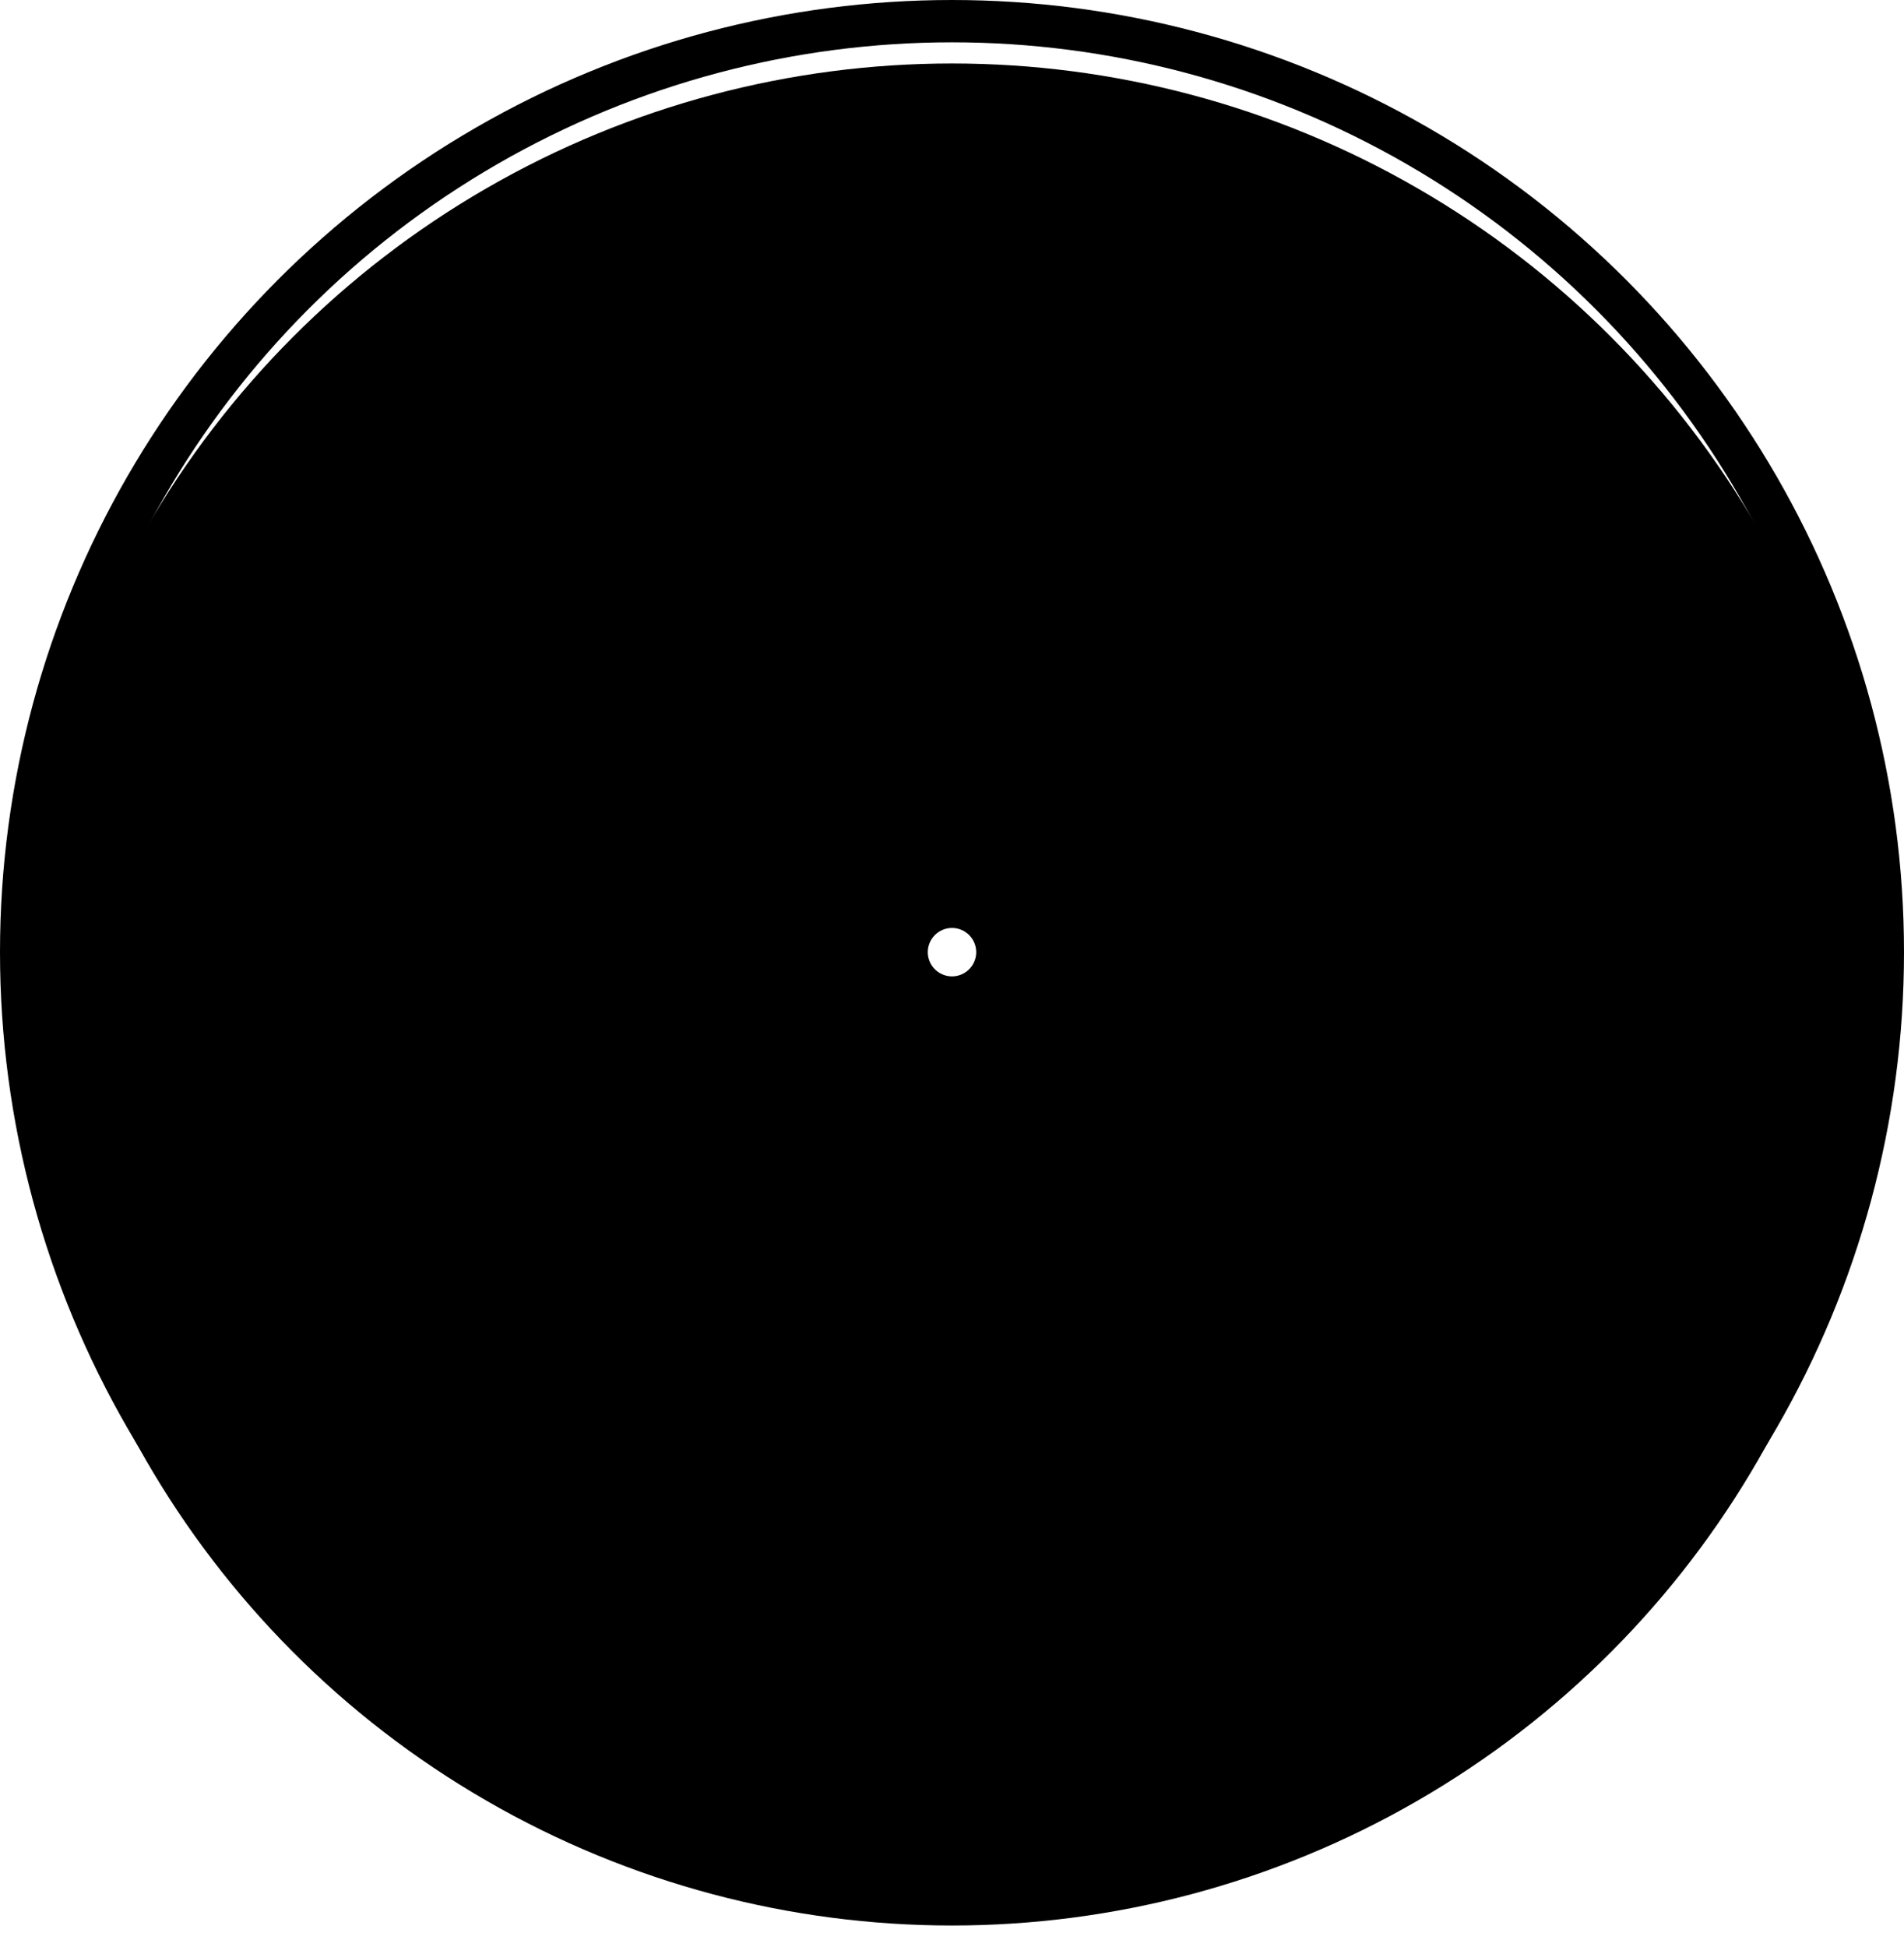 <?xml version="1.0" encoding="UTF-8"?>
<svg width="45px" height="46px" viewBox="0 0 45 46" version="1.1" xmlns="http://www.w3.org/2000/svg" xmlns:xlink="http://www.w3.org/1999/xlink">
    <!-- Generator: Sketch 61 (89581) - https://sketch.com -->
    <title>cursor-hover-clickable-item</title>
    <desc>Created with Sketch.</desc>
    <defs>
        <circle id="path-1" cx="22.5" cy="22.5" r="22"></circle>
        <filter x="-1.7%" y="-1.7%" width="103.4%" height="104.5%" filterUnits="objectBoundingBox" id="filter-2">
            <feMorphology radius="0.5" operator="dilate" in="SourceAlpha" result="shadowSpreadOuter1"></feMorphology>
            <feOffset dx="0" dy="0.5" in="shadowSpreadOuter1" result="shadowOffsetOuter1"></feOffset>
            <feMorphology radius="1" operator="erode" in="SourceAlpha" result="shadowInner"></feMorphology>
            <feOffset dx="0" dy="0.5" in="shadowInner" result="shadowInner"></feOffset>
            <feComposite in="shadowOffsetOuter1" in2="shadowInner" operator="out" result="shadowOffsetOuter1"></feComposite>
            <feColorMatrix values="0 0 0 0 1   0 0 0 0 1   0 0 0 0 1  0 0 0 0.5 0" type="matrix" in="shadowOffsetOuter1"></feColorMatrix>
        </filter>
    </defs>
    <g id="Page-1" stroke="none" stroke-width="1" fill="none" fill-rule="evenodd">
        <g id="cursor-hover-clickable-item">
            <g id="Oval">
                <use fill="black" fill-opacity="1" filter="url(#filter-2)" xlink:href="#path-1"></use>
                <use stroke="#000000" stroke-width="1" xlink:href="#path-1"></use>
            </g>
            <circle id="Oval" stroke="#000000" fill="#000000" fill-rule="nonzero" cx="22.5" cy="22.5" r="5"></circle>
            <circle id="Oval" stroke="#000000" fill="#FFFFFF" fill-rule="nonzero" cx="22.5" cy="22.5" r="1.072"></circle>
        </g>
    </g>
</svg>